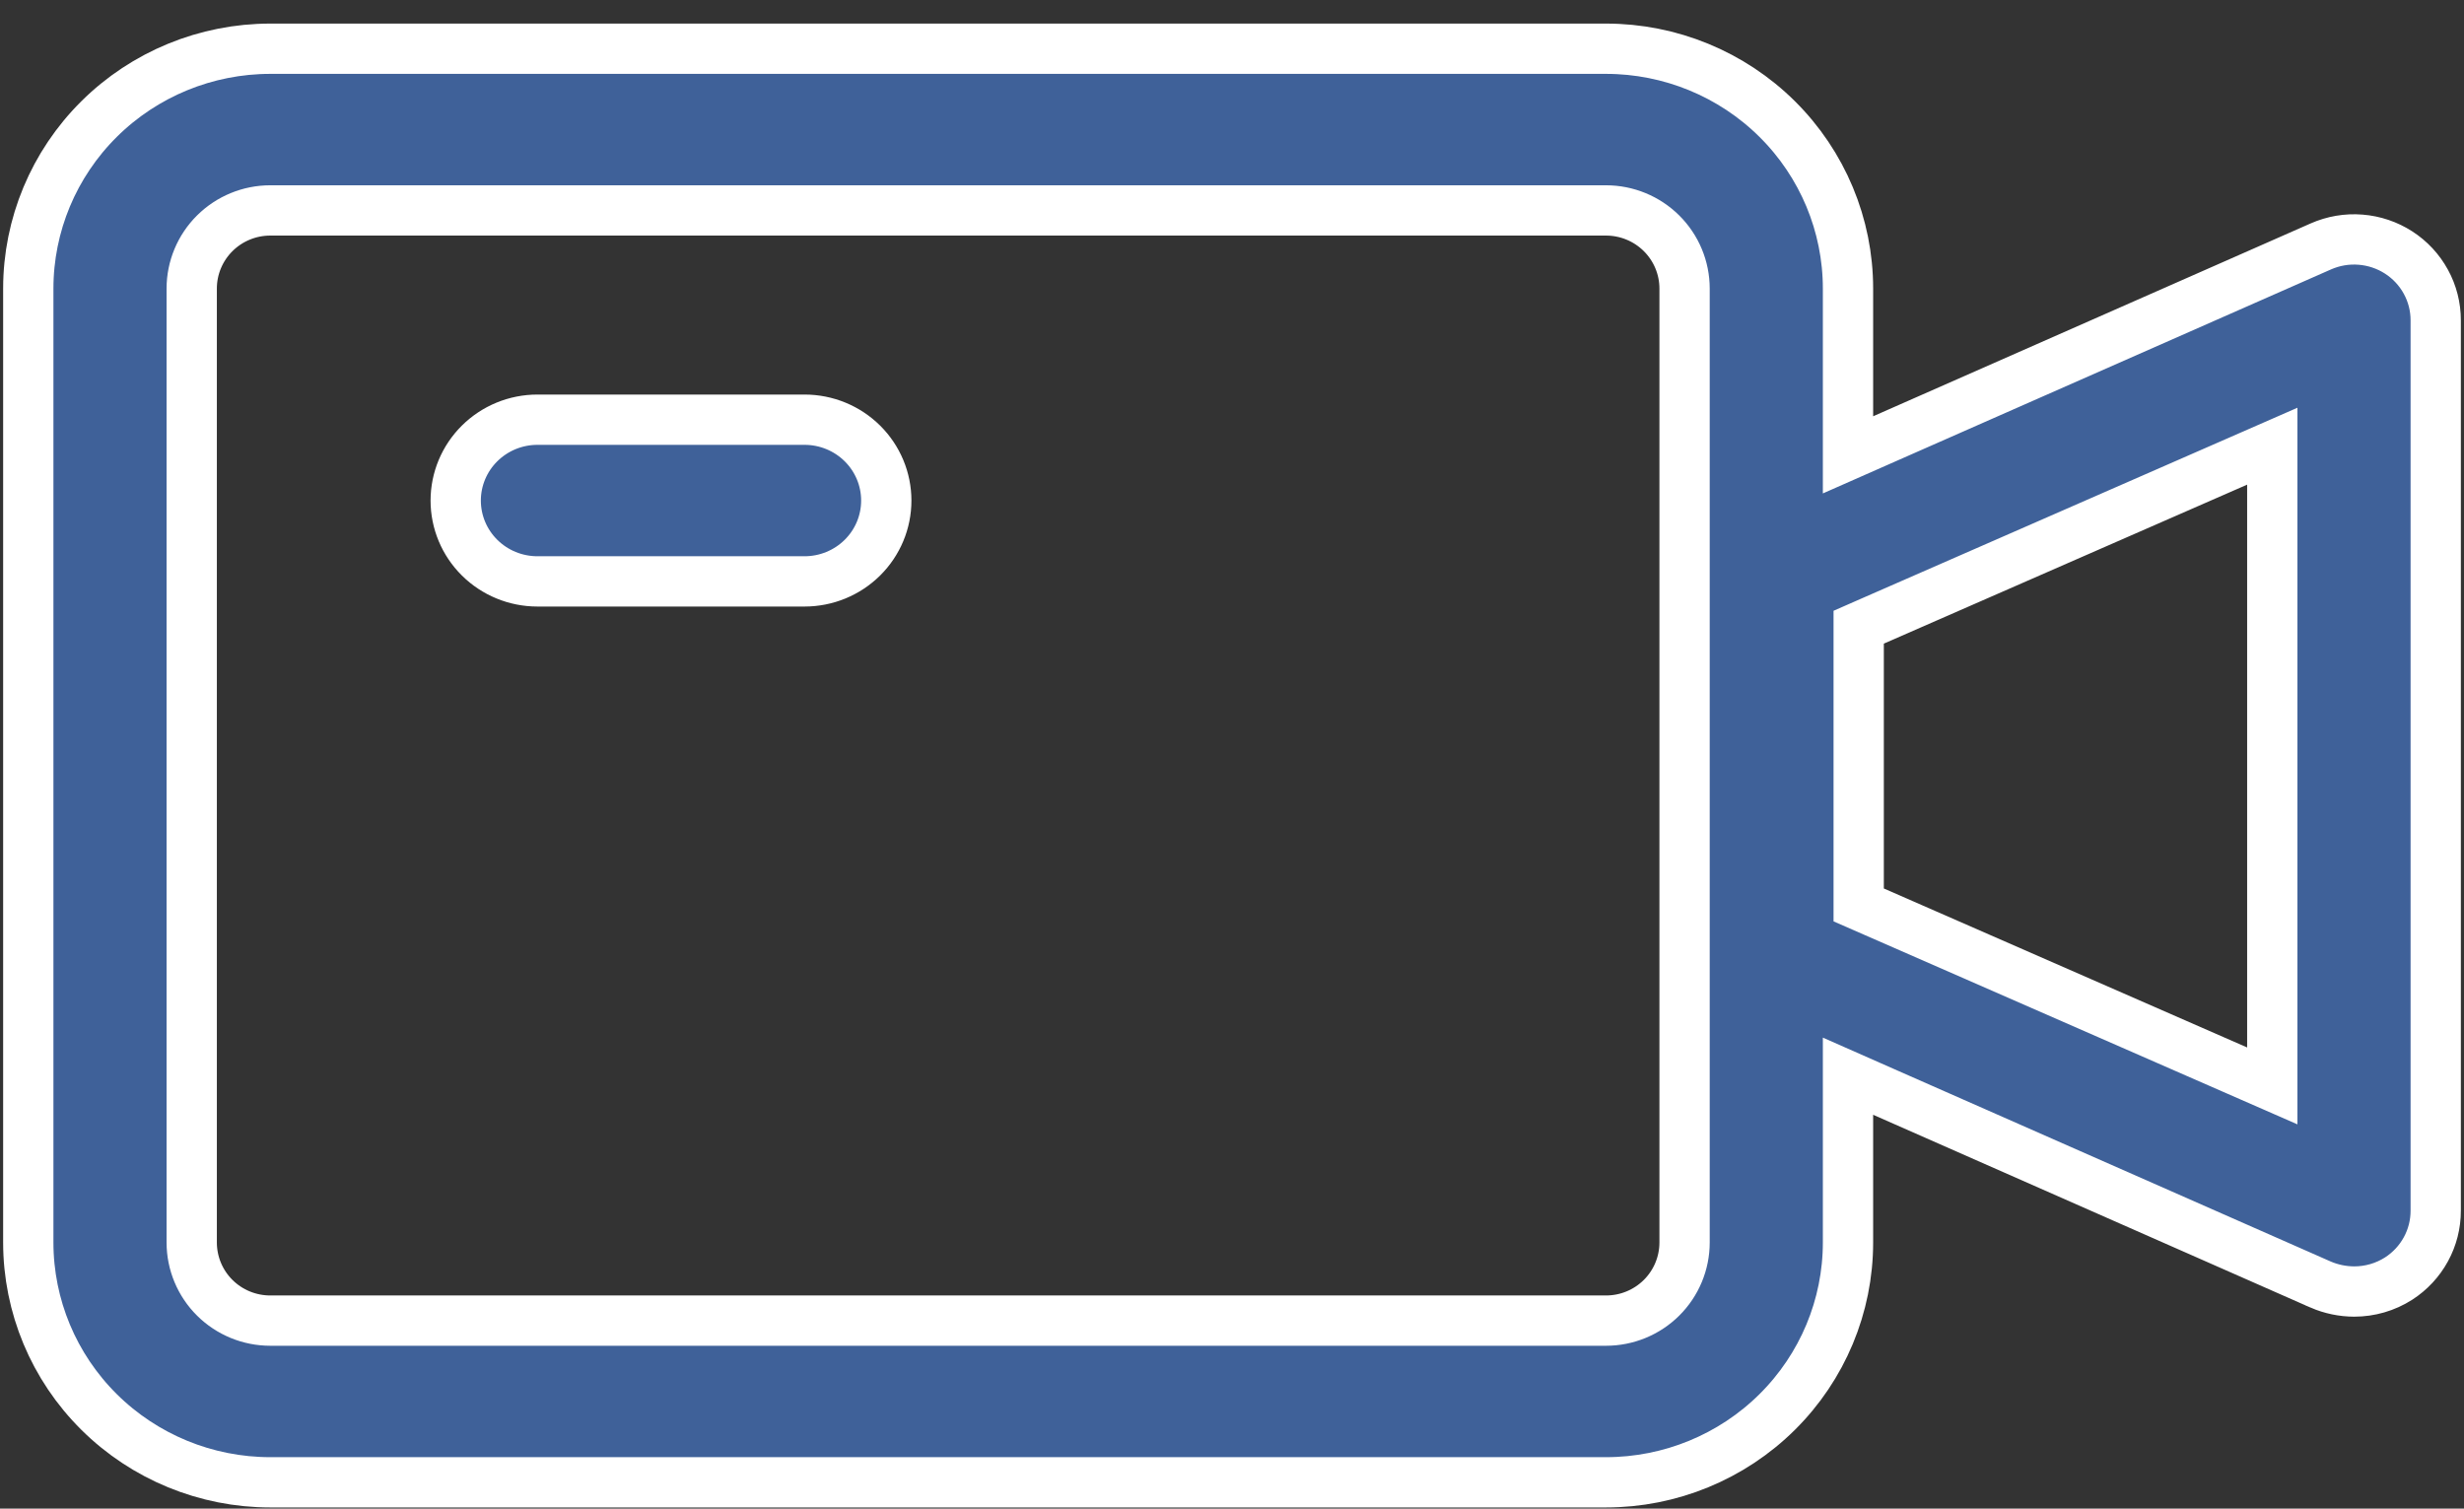 <svg width="98" height="60" viewBox="0 0 98 60" fill="none" xmlns="http://www.w3.org/2000/svg">
<rect x="0" y="0" width="98" height="60" fill="#333333" stroke="none"/>
<path d="M73.5 16.556V18.09L74.903 17.471L92.307 9.8C92.307 9.8 92.307 9.8 92.307 9.8C92.802 9.582 93.344 9.489 93.885 9.532C94.425 9.574 94.946 9.75 95.4 10.042C95.855 10.335 96.227 10.736 96.484 11.207C96.742 11.678 96.876 12.205 96.875 12.74V12.742V48.151V48.152C96.876 48.687 96.742 49.215 96.484 49.686C96.227 50.157 95.855 50.557 95.401 50.85C94.873 51.188 94.258 51.367 93.629 51.366C93.172 51.364 92.721 51.27 92.303 51.091C92.302 51.09 92.3 51.09 92.299 51.089L74.903 43.421L73.5 42.802V44.336V49.415C73.5 51.943 72.488 54.368 70.684 56.157C68.879 57.947 66.43 58.954 63.875 58.954H10.75C8.195 58.954 5.746 57.947 3.941 56.157C2.137 54.368 1.125 51.943 1.125 49.415V11.477C1.125 8.95 2.137 6.525 3.941 4.735C5.746 2.945 8.195 1.938 10.75 1.938H63.875C66.43 1.938 68.879 2.945 70.684 4.735C72.488 6.525 73.5 8.95 73.5 11.477V16.556ZM88.974 42.575L90.375 43.188V41.659V19.275V17.746L88.974 18.359L74.524 24.682L73.925 24.945V25.599V35.336V35.99L74.524 36.252L88.974 42.575ZM66.082 51.616C66.669 51.034 67 50.242 67 49.415V11.477C67 10.65 66.669 9.859 66.082 9.277C65.495 8.695 64.701 8.369 63.875 8.369H10.75C9.924 8.369 9.13 8.695 8.543 9.277C7.956 9.859 7.625 10.65 7.625 11.477V49.415C7.625 50.242 7.956 51.034 8.543 51.616C9.13 52.198 9.924 52.523 10.75 52.523H63.875C64.701 52.523 65.495 52.198 66.082 51.616ZM35.25 19.908C35.25 20.758 34.91 21.575 34.301 22.178C33.692 22.782 32.865 23.123 32 23.123H21.375C20.51 23.123 19.683 22.782 19.074 22.178C18.465 21.575 18.125 20.758 18.125 19.908C18.125 19.058 18.465 18.241 19.074 17.637C19.683 17.033 20.51 16.692 21.375 16.692H32C32.865 16.692 33.692 17.033 34.301 17.637C34.91 18.241 35.25 19.058 35.25 19.908Z" fill="#3F6199" stroke="white" stroke-width="2"/>
</svg>
